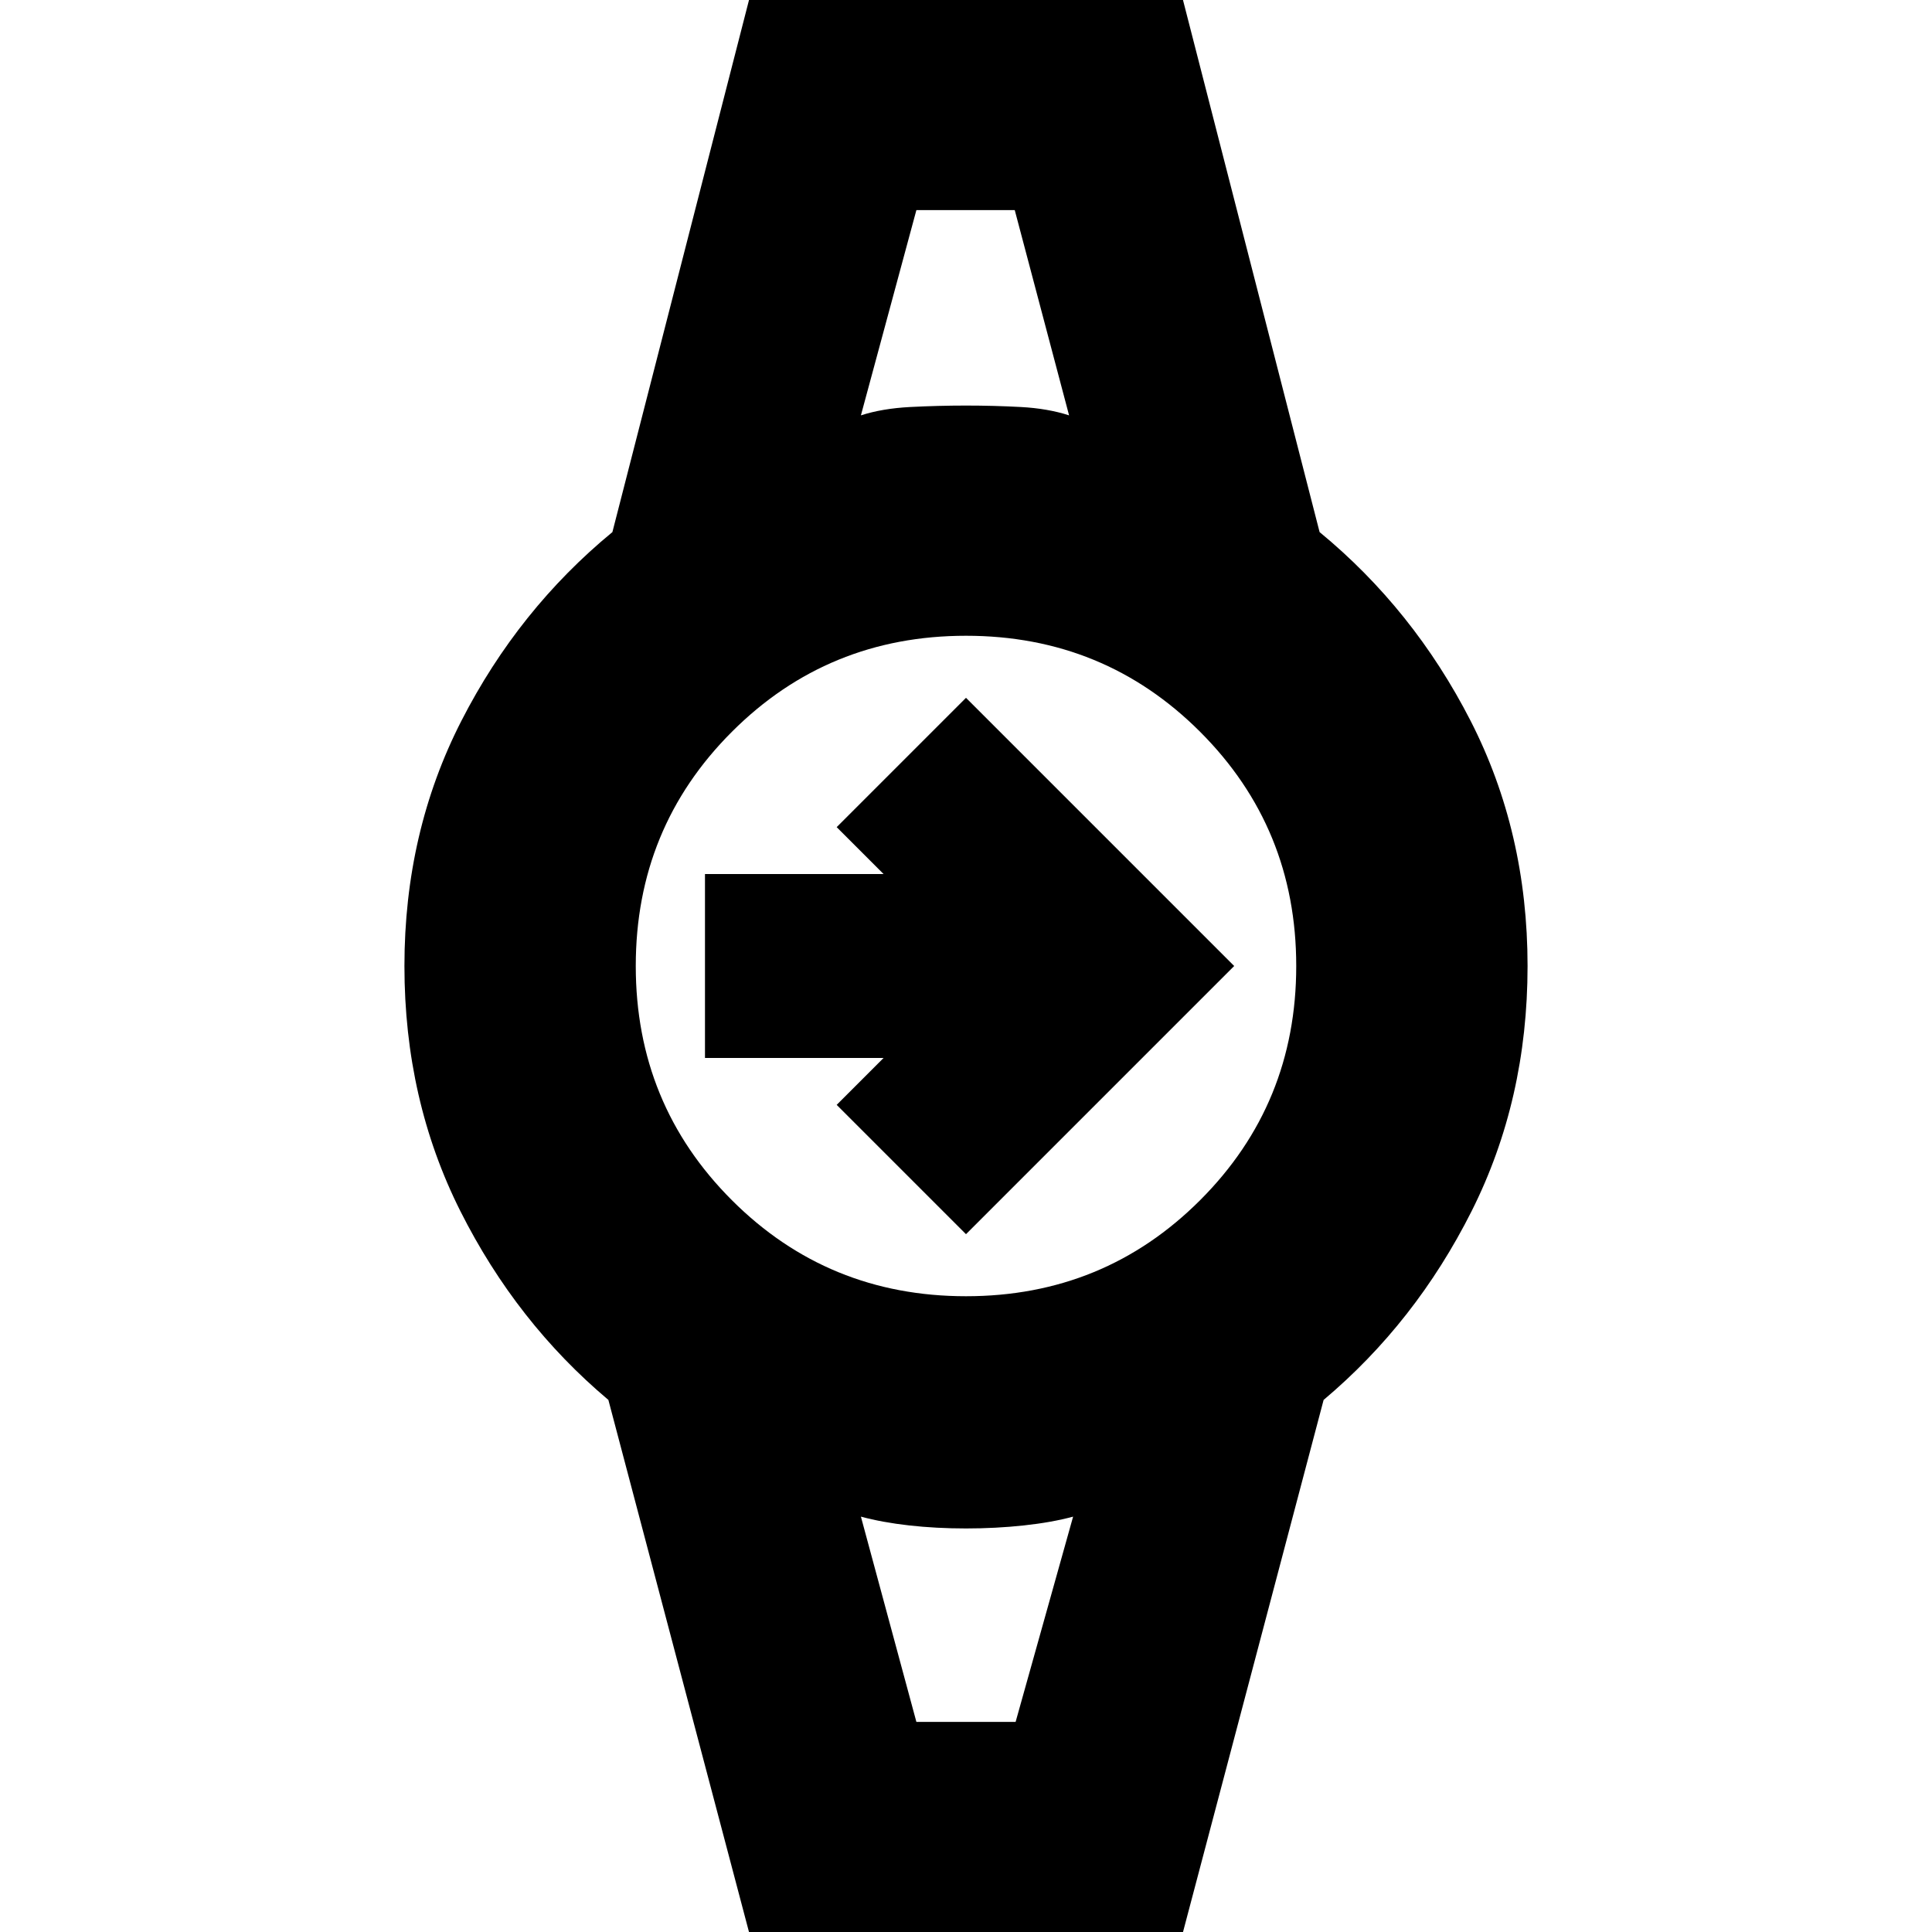 <svg xmlns="http://www.w3.org/2000/svg" height="20" viewBox="0 -960 960 960" width="20"><path d="M480-346.74 415.74-411l23.3-23.3H350.3v-91.4h88.74l-23.3-23.3L480-613.26 613.26-480 480-346.74Zm-24.65-508.87H504.52h-49.17Zm0 751.22h-.31 50.7-50.39ZM372.57 1.52 302.3-264.39q-45.69-38.44-73.52-93.76-27.82-55.33-27.82-121.85t28.32-121.85q28.33-55.32 75.02-93.76l68.27-265.91h214.86l68.27 265.91q46.69 38.44 75.02 93.76 28.32 55.33 28.32 121.85t-27.82 121.85q-27.83 55.32-73.52 93.76L587.43 1.52H372.57ZM480-315.91q68.61 0 116.35-47.74 47.74-47.74 47.74-116.35 0-68.61-47.74-116.35-47.74-47.74-116.35-47.74-68.61 0-116.35 47.74-47.74 47.74-47.74 116.35 0 68.61 47.74 116.35 47.74 47.74 116.35 47.74Zm-52.22-437.7q10.61-3.43 24.48-4.15 13.87-.72 27.74-.72t27.24.72q13.37.72 23.98 4.15l-27-102h-48.87l-27.57 102Zm27.57 649.22h49.3l28.57-102q-10.61 2.87-24.48 4.37-13.87 1.5-28.74 1.5t-28.24-1.5q-13.37-1.5-23.98-4.37l27.57 102Z"/></svg>